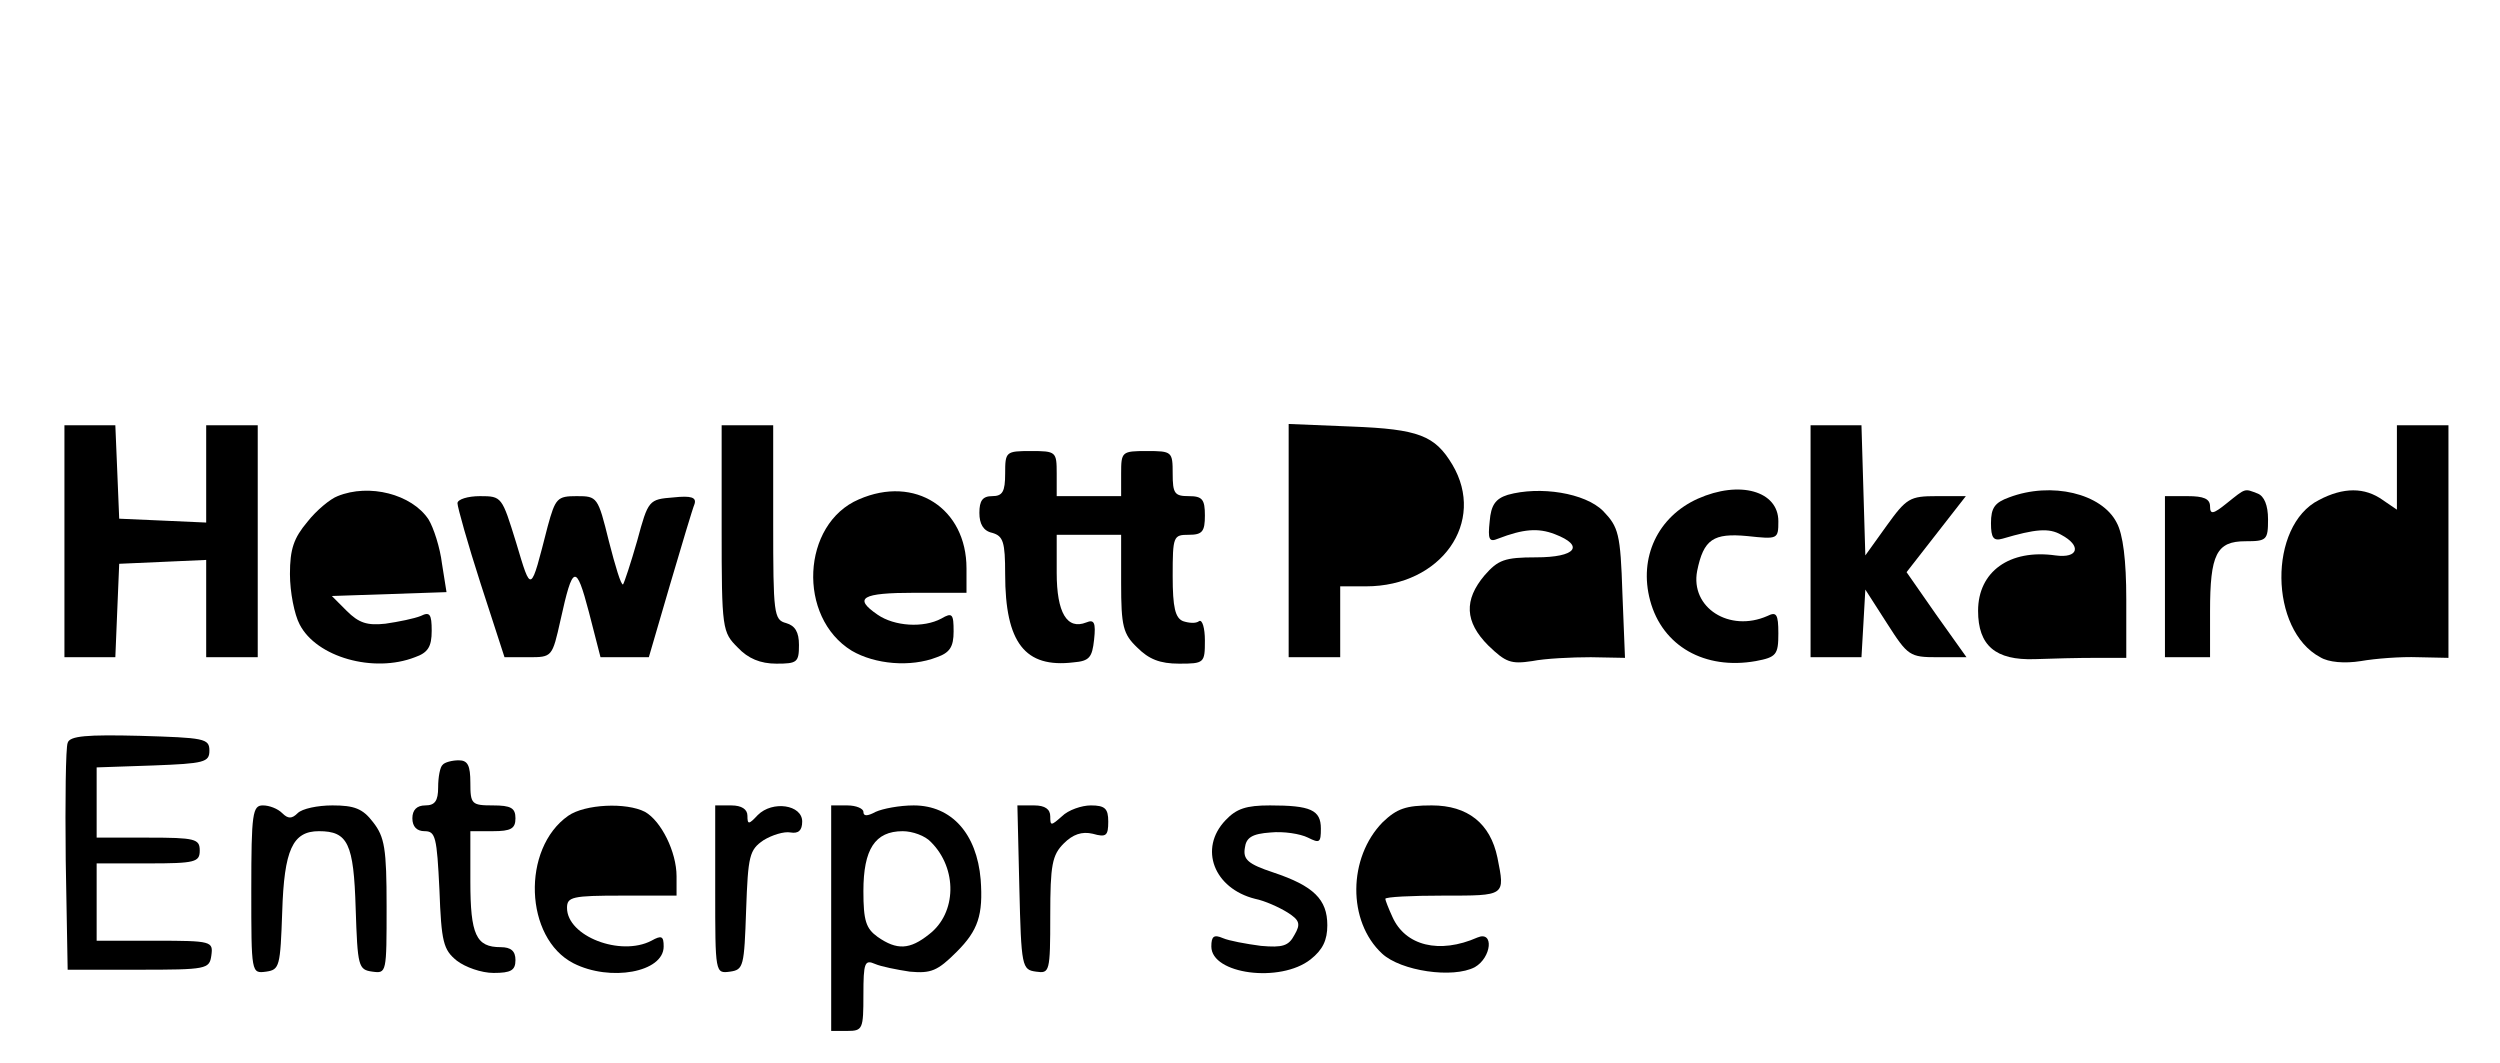 <?xml version="1.0" standalone="no"?>
<!DOCTYPE svg PUBLIC "-//W3C//DTD SVG 20010904//EN"
 "http://www.w3.org/TR/2001/REC-SVG-20010904/DTD/svg10.dtd">
<svg version="1.0" xmlns="http://www.w3.org/2000/svg"
 width="388pt" height="165pt" viewBox="0 0 388 165"
 preserveAspectRatio="xMidYMid meet">
<g transform="translate(0,165) scale(0.1,-0.1)"
fill="#000000" stroke="none">
<path d="M100 810 l0 -180 40 0 39 0 3 73 3 72 68 3 67 3 0 -76 0 -75 40 0 40
0 0 180 0 180 -40 0 -40 0 0 -75 0 -76 -67 3 -68 3 -3 73 -3 72 -39 0 -40 0 0
-180z"/>
<path d="M1120 830 c0 -157 1 -161 25 -185 16 -17 35 -25 60 -25 32 0 35 2 35
29 0 20 -6 30 -20 34 -19 5 -20 14 -20 156 l0 151 -40 0 -40 0 0 -160z"/>
<path d="M2000 811 l0 -181 40 0 40 0 0 55 0 55 40 0 c117 0 187 100 134 189
-27 45 -52 55 -156 59 l-98 4 0 -181z"/>
<path d="M2810 810 l0 -180 39 0 40 0 3 52 3 53 34 -53 c32 -50 35 -52 78 -52
l45 0 -47 66 -46 66 46 59 46 59 -45 0 c-42 0 -47 -3 -78 -46 l-33 -46 -3 101
-3 101 -39 0 -40 0 0 -180z"/>
<path d="M3720 924 l0 -65 -22 15 c-28 20 -61 20 -99 0 -79 -40 -77 -202 2
-244 13 -8 38 -10 63 -6 23 4 62 7 89 6 l47 -1 0 181 0 180 -40 0 -40 0 0 -66z"/>
<path d="M1560 915 c0 -28 -4 -35 -20 -35 -15 0 -20 -7 -20 -26 0 -17 6 -28
20 -31 17 -5 20 -14 20 -64 0 -107 31 -146 106 -137 25 2 29 8 32 35 3 27 0
32 -12 27 -30 -12 -46 15 -46 77 l0 59 50 0 50 0 0 -75 c0 -67 3 -79 25 -100
18 -18 35 -25 65 -25 39 0 40 1 40 36 0 19 -4 33 -9 30 -5 -4 -16 -3 -25 0
-12 5 -16 21 -16 70 0 62 1 64 25 64 21 0 25 5 25 30 0 25 -4 30 -25 30 -22 0
-25 4 -25 35 0 34 -1 35 -40 35 -39 0 -40 -1 -40 -35 l0 -35 -50 0 -50 0 0 35
c0 34 -1 35 -40 35 -39 0 -40 -1 -40 -35z"/>
<path d="M524 880 c-11 -4 -33 -22 -47 -40 -21 -25 -27 -42 -27 -81 0 -28 7
-63 15 -78 26 -51 115 -76 179 -51 20 7 26 16 26 41 0 26 -3 30 -17 23 -10 -4
-34 -9 -55 -12 -28 -3 -41 1 -60 20 l-23 23 89 3 89 3 -7 44 c-3 25 -13 56
-21 69 -26 39 -92 56 -141 36z"/>
<path d="M1333 875 c-89 -38 -96 -183 -11 -235 36 -21 91 -26 132 -10 20 7 26
16 26 40 0 27 -2 30 -19 20 -28 -15 -73 -12 -99 6 -38 26 -25 34 58 34 l80 0
0 38 c0 93 -80 145 -167 107z"/>
<path d="M2340 882 c-19 -6 -26 -16 -28 -41 -3 -28 -1 -33 13 -27 39 15 62 17
88 7 47 -18 33 -36 -29 -36 -49 0 -59 -4 -80 -28 -32 -38 -31 -72 6 -109 27
-26 35 -29 68 -24 20 4 61 6 91 6 l53 -1 -4 100 c-3 93 -6 103 -30 128 -28 28
-98 39 -148 25z"/>
<path d="M2635 876 c-62 -28 -92 -91 -74 -158 19 -71 85 -108 164 -94 32 6 35
10 35 43 0 30 -3 34 -17 27 -59 -26 -120 13 -109 70 10 49 25 59 78 54 47 -5
48 -5 48 23 0 47 -60 64 -125 35z"/>
<path d="M3118 878 c-22 -8 -28 -16 -28 -40 0 -23 4 -28 18 -24 51 15 72 17
91 6 32 -17 27 -37 -9 -32 -71 10 -120 -25 -120 -86 0 -54 27 -77 88 -75 26 1
68 2 95 2 l47 0 0 91 c0 60 -5 101 -15 119 -23 45 -101 64 -167 39z"/>
<path d="M3456 869 c-21 -17 -26 -18 -26 -5 0 12 -10 16 -35 16 l-35 0 0 -125
0 -125 35 0 35 0 0 71 c0 89 10 109 55 109 33 0 35 2 35 34 0 22 -6 36 -16 40
-21 8 -18 9 -48 -15z"/>
<path d="M710 869 c0 -6 16 -63 36 -125 l37 -114 37 0 c37 0 37 0 50 58 19 86
24 88 44 12 l18 -70 37 0 38 0 33 113 c18 61 35 118 38 125 3 10 -5 13 -33 10
-38 -3 -39 -4 -56 -67 -10 -35 -20 -65 -22 -68 -3 -2 -12 28 -22 67 -17 69
-18 70 -50 70 -30 0 -33 -3 -45 -47 -27 -105 -25 -105 -49 -25 -22 71 -22 72
-56 72 -19 0 -35 -5 -35 -11z"/>
<path d="M105 497 c-3 -7 -4 -89 -3 -182 l3 -170 110 0 c106 0 110 1 113 22 3
22 1 23 -87 23 l-91 0 0 60 0 60 80 0 c73 0 80 2 80 20 0 18 -7 20 -80 20
l-80 0 0 55 0 54 88 3 c79 3 87 5 87 23 0 19 -8 20 -108 23 -82 2 -109 0 -112
-11z"/>
<path d="M687 463 c-4 -3 -7 -19 -7 -35 0 -21 -5 -28 -20 -28 -13 0 -20 -7
-20 -20 0 -13 7 -20 19 -20 17 0 19 -9 23 -91 3 -81 6 -93 27 -110 13 -10 38
-19 57 -19 27 0 34 4 34 20 0 14 -7 20 -23 20 -38 0 -47 19 -47 102 l0 78 35
0 c28 0 35 4 35 20 0 16 -7 20 -35 20 -33 0 -35 2 -35 35 0 27 -4 35 -18 35
-10 0 -22 -3 -25 -7z"/>
<path d="M390 269 c0 -130 0 -130 23 -127 21 3 22 8 25 93 3 96 16 125 57 125
45 0 54 -19 57 -120 3 -90 4 -95 26 -98 22 -3 22 -2 22 101 0 90 -3 108 -21
131 -16 21 -29 26 -63 26 -23 0 -47 -5 -54 -12 -9 -9 -15 -9 -24 0 -7 7 -20
12 -30 12 -16 0 -18 -12 -18 -131z"/>
<path d="M882 384 c-73 -51 -68 -190 8 -229 57 -29 140 -14 140 26 0 16 -3 18
-19 9 -48 -25 -131 7 -131 51 0 17 8 19 85 19 l85 0 0 30 c0 38 -24 86 -49
100 -29 15 -93 12 -119 -6z"/>
<path d="M1110 269 c0 -130 0 -130 23 -127 21 3 22 8 25 96 3 84 5 93 27 108
13 8 32 14 42 12 12 -2 18 3 18 17 0 26 -46 33 -69 10 -14 -15 -16 -15 -16 -1
0 10 -9 16 -25 16 l-25 0 0 -131z"/>
<path d="M1290 225 l0 -175 25 0 c24 0 25 3 25 56 0 50 2 55 18 48 9 -4 34 -9
54 -12 33 -3 43 1 73 31 33 33 41 57 37 112 -6 71 -45 115 -104 115 -22 0 -48
-5 -59 -10 -13 -7 -19 -7 -19 0 0 5 -11 10 -25 10 l-25 0 0 -175z m155 118
c41 -41 40 -110 -3 -143 -30 -24 -50 -25 -80 -4 -18 13 -22 25 -22 71 0 65 18
93 61 93 15 0 35 -7 44 -17z"/>
<path d="M1582 273 c3 -124 4 -128 26 -131 21 -3 22 -1 22 87 0 79 3 94 21
112 14 14 28 19 45 15 21 -6 24 -3 24 19 0 20 -5 25 -27 25 -14 0 -35 -7 -45
-17 -17 -15 -18 -15 -18 0 0 11 -8 17 -25 17 l-26 0 3 -127z"/>
<path d="M1902 377 c-42 -44 -18 -106 46 -122 15 -3 37 -13 50 -21 19 -12 21
-18 11 -35 -9 -17 -18 -20 -52 -17 -23 3 -50 8 -59 12 -14 6 -18 3 -18 -13 0
-43 107 -57 154 -20 19 15 26 30 26 53 0 40 -21 61 -84 82 -39 13 -47 20 -44
38 2 16 11 22 40 24 20 2 46 -2 58 -8 18 -9 20 -8 20 14 0 29 -16 36 -79 36
-37 0 -52 -5 -69 -23z"/>
<path d="M2146 374 c-54 -55 -55 -154 -1 -204 29 -27 110 -39 144 -21 26 15
30 57 4 46 -59 -26 -112 -13 -132 32 -6 13 -11 26 -11 28 0 3 41 5 90 5 97 0
96 -1 84 59 -11 53 -46 81 -102 81 -40 0 -54 -5 -76 -26z"/>
</g>
</svg>
